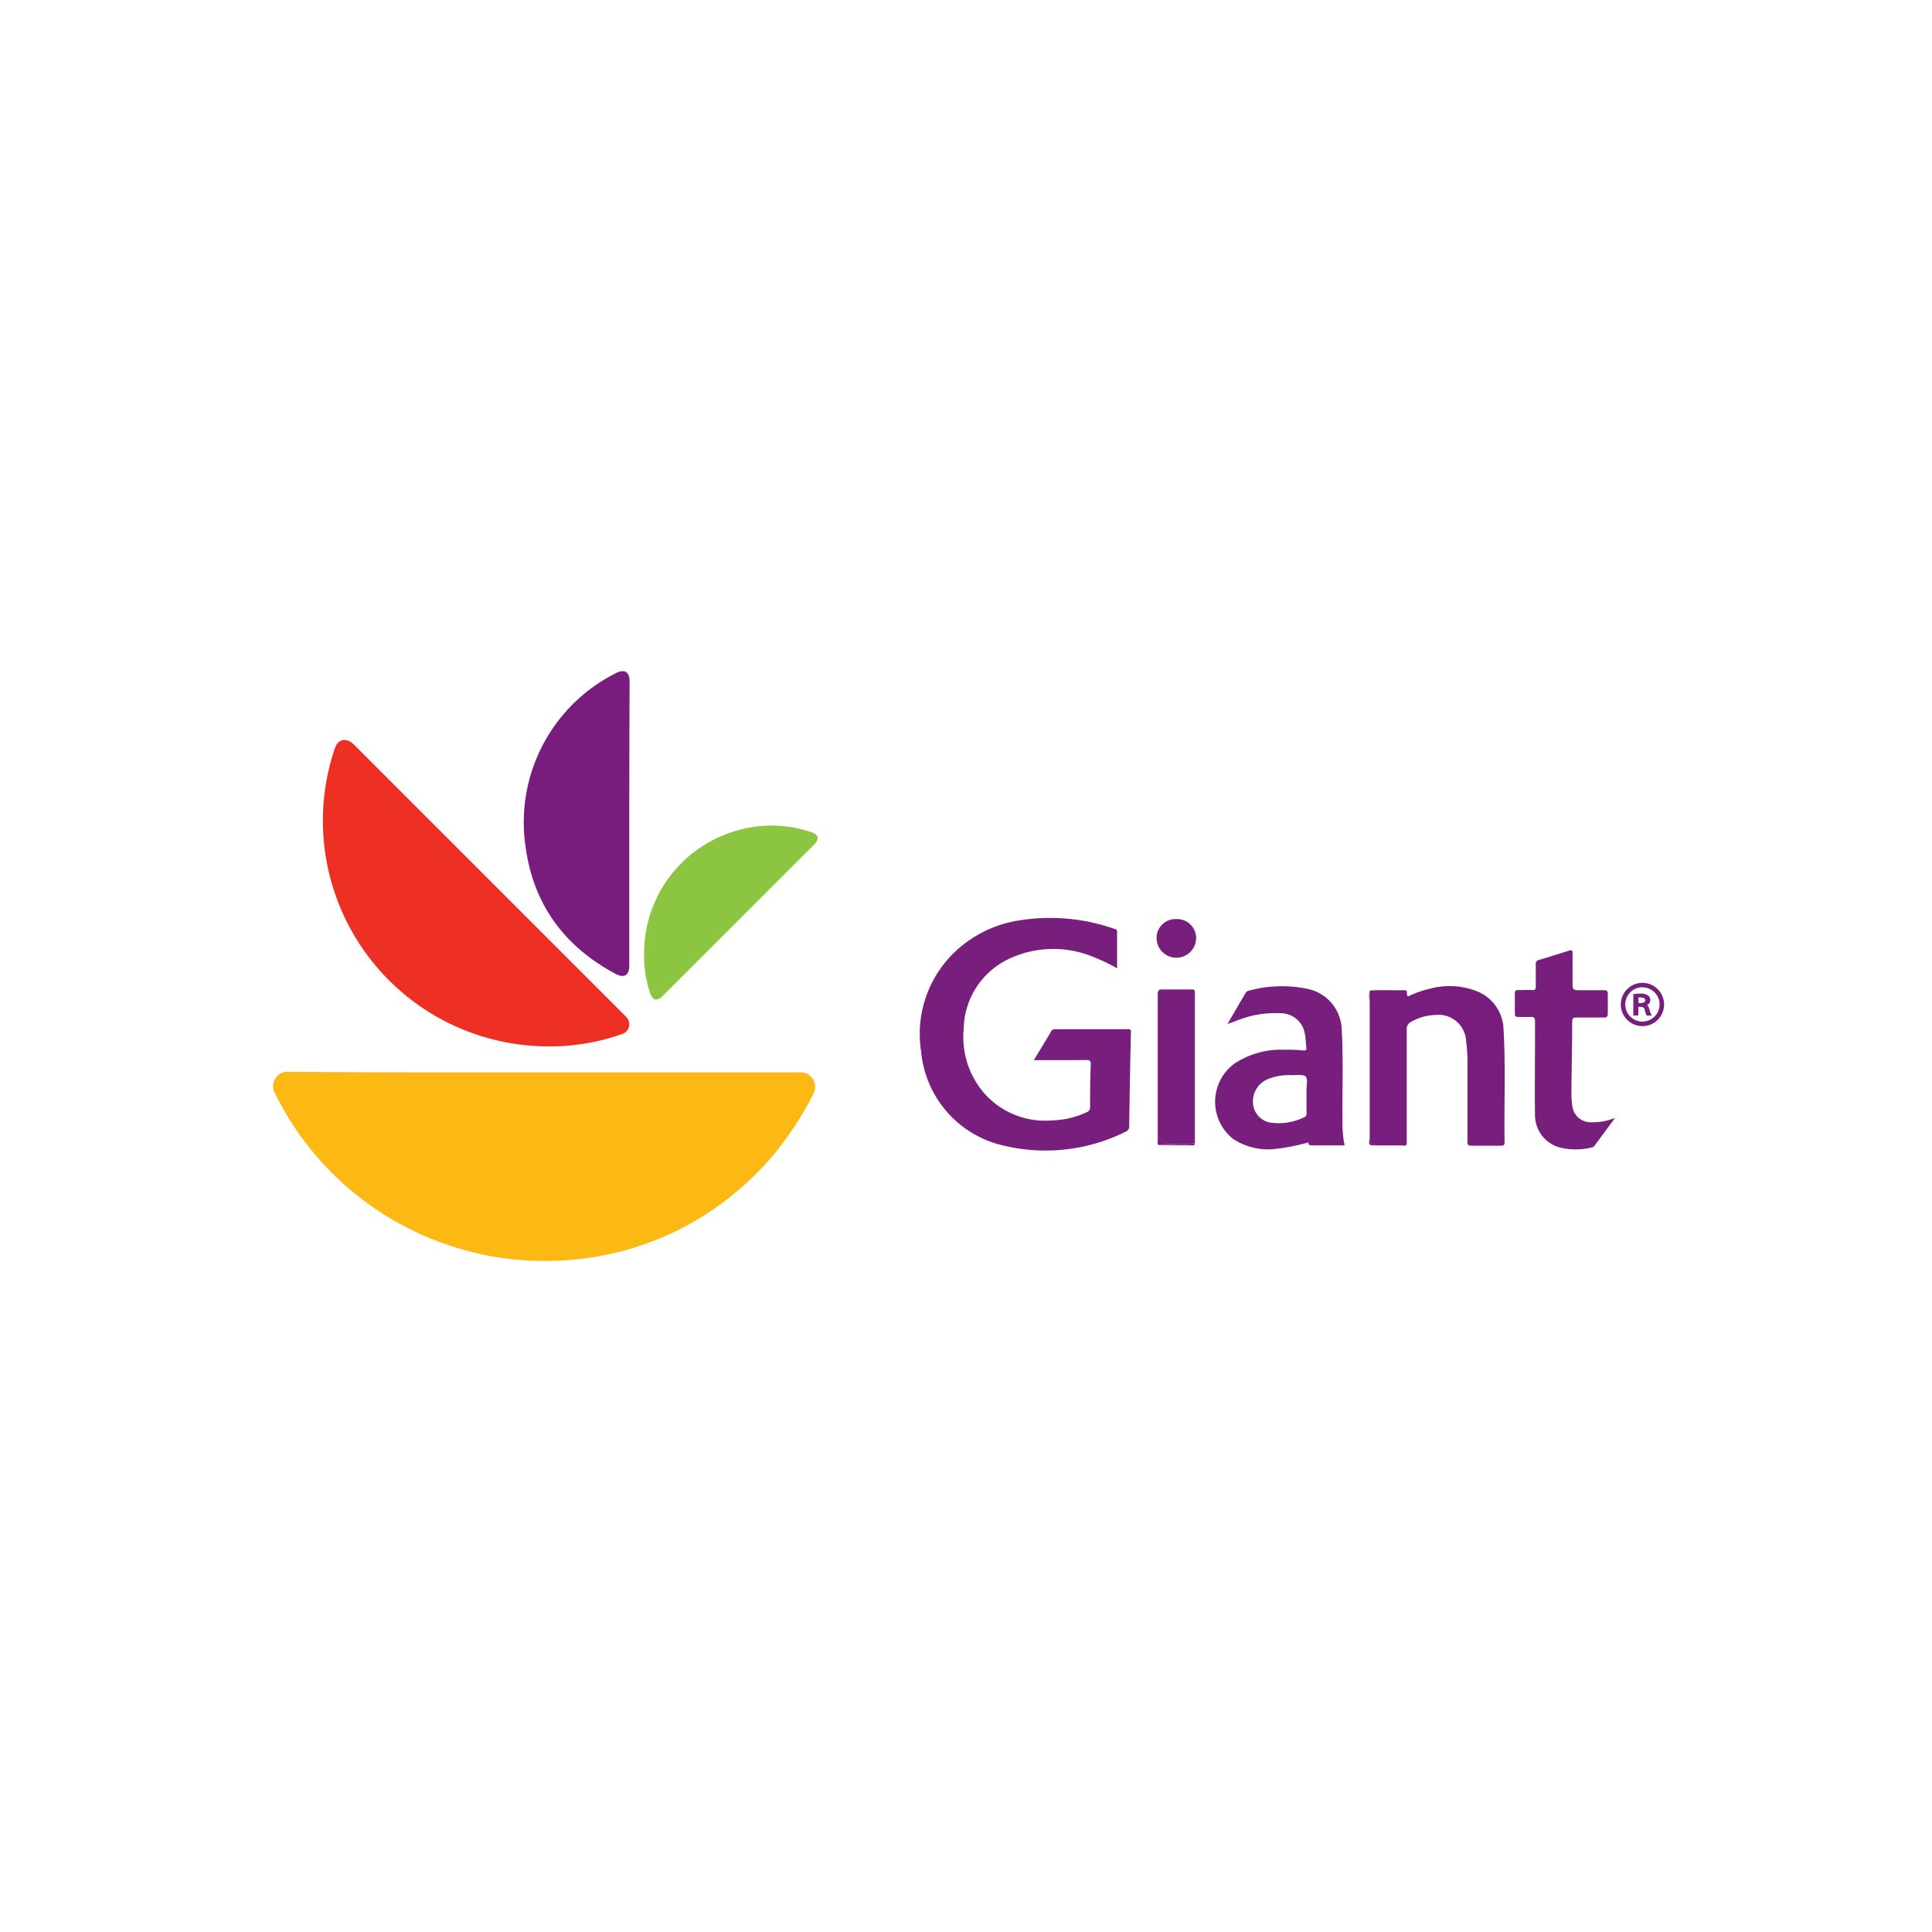 <svg xmlns="http://www.w3.org/2000/svg" viewBox="0 0 250 250"><title>Grocery</title><path d="M70.44,138.76c11,0,22,0,33,0a1.9,1.9,0,0,1,1.77,2.87,42.89,42.89,0,0,1-5.28,8,39,39,0,0,1-12.71,9.8,40.8,40.8,0,0,1-6.77,2.48A39.48,39.48,0,0,1,66.91,163a34.75,34.75,0,0,1-6.51-1.17,38.78,38.78,0,0,1-24.12-19c-.25-.45-.48-.91-.71-1.37a1.86,1.86,0,0,1,1.72-2.77C48.34,138.78,59.39,138.76,70.44,138.76Z" style="fill:#fcb813"/><path d="M70.67,135.4A29.2,29.2,0,0,1,43.3,96.91c.43-1.34,1.52-1.54,2.57-.49l24,24,10.64,10.64c.18.18.37.36.54.56a1.32,1.32,0,0,1-.58,2.19A28,28,0,0,1,70.67,135.4Z" style="fill:#ed2f24"/><path d="M81.43,106.64q0,9.16,0,18.32c0,1.23-.66,1.65-1.75,1.07C73,122.47,69,117,68,109.52a21.59,21.59,0,0,1,11.67-22.4c1.13-.6,1.8-.2,1.8,1.07Q81.43,97.41,81.43,106.64Z" style="fill:#781d7d"/><path d="M133.78,137.18c.81-1.34,1.55-2.55,2.27-3.77.14-.23.33-.24.55-.23h9.32c.25,0,.43,0,.42.36q-.14,6.08-.22,12.16a.71.71,0,0,1-.46.74,23.22,23.22,0,0,1-15.79,1.8,13.74,13.74,0,0,1-10.67-12.14,14.66,14.66,0,0,1,4.16-12.73,15.51,15.51,0,0,1,8.66-4.29,25.06,25.06,0,0,1,12.11,1.09c.2.06.42.09.42.4,0,1.55,0,3.09,0,4.73a23.1,23.1,0,0,0-3.22-1.53,13.47,13.47,0,0,0-10.63.24,10.22,10.22,0,0,0-6,9.13,11.11,11.11,0,0,0,2.63,8.29,10.49,10.49,0,0,0,8.79,3.55,11.15,11.15,0,0,0,4.49-1.06.63.63,0,0,0,.45-.62c0-1.85,0-3.71.09-5.56,0-.46-.13-.58-.58-.57C138.35,137.19,136.13,137.18,133.78,137.18Z" style="fill:#781f7d"/><path d="M83.35,123.48a16.47,16.47,0,0,1,11.08-15.71,16.15,16.15,0,0,1,10.48-.12c1,.34,1.19.89.4,1.68L91.69,122.94l-5.85,5.85c-.85.84-1.39.72-1.75-.4A14.53,14.53,0,0,1,83.35,123.48Z" style="fill:#8cc540"/><path d="M177.24,128.18c1.49-.12,3,0,4.46-.05.66,0,.12.58.51.8a13.58,13.58,0,0,1,2.86-1,9.71,9.71,0,0,1,6,.32,5.46,5.46,0,0,1,3.49,5c.28,4.85.06,9.71.13,14.56,0,.35-.11.44-.44.44-1.29,0-2.59,0-3.88,0-.44,0-.48-.17-.48-.53,0-3.22,0-6.43,0-9.65a21.56,21.56,0,0,0-.18-3.42,3.57,3.57,0,0,0-4-3.31,6.59,6.59,0,0,0-3.08.87,1,1,0,0,0-.6,1c0,4.75,0,9.49,0,14.24,0,.22,0,.43,0,.65-1.24,0-2.49,0-3.73,0-.64,0-1.1-.06-1.06-.84a3.76,3.76,0,0,1,0-.38q0-8.39,0-16.79c0-.13,0-.26,0-.38A11.55,11.55,0,0,0,177.24,128.18Z" style="fill:#781d7d"/><path d="M169.29,147.83a26.65,26.65,0,0,1-4.16.83,8.17,8.17,0,0,1-5.6-1.31,6.13,6.13,0,0,1,.26-9.76,11,11,0,0,1,6.24-1.76c.86,0,1.72,0,2.58.1.33,0,.49,0,.43-.4-.09-.57-.06-1.16-.19-1.73a3.17,3.17,0,0,0-3.16-2.69,13.23,13.23,0,0,0-5.75,1l-1.11.4c.85-1.46,1.62-2.79,2.4-4.1a.52.52,0,0,1,.31-.2,16.14,16.14,0,0,1,7.92-.19,5.54,5.54,0,0,1,4.16,5.24c.22,4,.05,8,.1,12a13.62,13.62,0,0,0,.26,2.89c-1.29,0-2.58,0-3.86,0A1.24,1.24,0,0,1,169.29,147.83Zm-.23-6h0c0-.26,0-.52,0-.77,0-.6.2-1.4-.1-1.74s-1.22-.2-1.85-.19a7.06,7.06,0,0,0-3.26.6,3.13,3.13,0,0,0-1.71,3.07,2.72,2.72,0,0,0,2.54,2.5,7.45,7.45,0,0,0,4.12-.75c.26-.1.27-.29.27-.52C169.06,143.25,169.06,142.52,169.06,141.79Z" style="fill:#781f7d"/><path d="M209,144.65l-2.68,3.62a.49.49,0,0,1-.32.2,8.6,8.6,0,0,1-4.22,0,4.35,4.35,0,0,1-3.15-4.07c-.05-3.19,0-6.38,0-9.57,0-.88,0-1.77,0-2.65,0-.44-.1-.62-.57-.59s-1.08,0-1.62,0c-.3,0-.42-.09-.42-.41,0-.88,0-1.77,0-2.65,0-.31.1-.41.41-.41.62,0,1.25-.05,1.87,0,.34,0,.43-.12.43-.45,0-1,0-1.94,0-2.91a.46.46,0,0,1,.4-.54c1.3-.39,2.59-.79,3.88-1.2.35-.11.49-.06.48.35,0,1.36,0,2.72,0,4.08,0,.55.17.69.7.68,1.1,0,2.2,0,3.3,0,.41,0,.58.09.56.54,0,.82,0,1.64,0,2.46,0,.44-.15.55-.56.54-1.16,0-2.33,0-3.49,0-.39,0-.56.06-.56.52,0,3-.07,5.95-.1,8.93,0,.6,0,1.2.1,1.81a2.38,2.38,0,0,0,2.15,2.28A7.74,7.74,0,0,0,209,144.65Z" style="fill:#781f7d"/><path d="M149.93,148.17c-.24-.15-.11-.39-.12-.59,0-6.3,0-12.6,0-18.9,0-.52.15-.66.65-.65,1.23,0,2.46,0,3.69,0,.3,0,.47,0,.47.42q0,9.74,0,19.48a13.23,13.23,0,0,1-2.75.13A7.19,7.19,0,0,0,149.93,148.17Z" style="fill:#781f7d"/><path d="M152.22,118.93a2.46,2.46,0,0,1,2.56,2.44,2.56,2.56,0,0,1-5.12,0A2.45,2.45,0,0,1,152.22,118.93Z" style="fill:#781f7d"/><path d="M177.22,147.25c0,.78.42.86,1.06.84,1.24,0,2.49,0,3.73,0-.14.27-.38.13-.57.13-1.14,0-2.28,0-3.41,0C177.1,148.21,177.1,148.21,177.22,147.25Z" style="fill:#781f7d"/><path d="M169.29,147.83a1.24,1.24,0,0,0,.83.25c1.29,0,2.58,0,3.86,0-.06.22-.24.13-.37.13H169.8C169.51,148.22,169.29,148.18,169.29,147.83Z" style="fill:#781d7d"/><path d="M149.93,148.17a7.19,7.19,0,0,1,1.9-.1,13.23,13.23,0,0,0,2.75-.13c.06.27-.12.27-.3.27Z" style="fill:#781d7d"/><path d="M177.24,128.18a11.55,11.55,0,0,1,0,1.51A3.86,3.86,0,0,1,177.24,128.18Z" style="fill:#781f7d"/><path d="M212.53,132.66A2.67,2.67,0,1,1,215.2,130,2.67,2.67,0,0,1,212.53,132.66Zm0-5a2.35,2.35,0,1,0,2.35,2.35A2.35,2.35,0,0,0,212.53,127.64Z" style="fill:#781f7d"/><path d="M212.53,132.78a2.8,2.8,0,1,1,2.8-2.8A2.8,2.8,0,0,1,212.53,132.78Zm0-5.34a2.54,2.54,0,1,0,2.54,2.54A2.55,2.55,0,0,0,212.53,127.44Zm0,5A2.47,2.47,0,1,1,215,130,2.48,2.48,0,0,1,212.53,132.46Zm0-4.69a2.22,2.22,0,1,0,2.22,2.22A2.22,2.22,0,0,0,212.53,127.76Z" style="fill:#781f7d"/><path d="M211.51,128.74a5,5,0,0,1,.77-.05,1.46,1.46,0,0,1,.9.21.59.59,0,0,1,.24.49.71.71,0,0,1-.59.66h0a.67.67,0,0,1,.46.52,3.59,3.59,0,0,0,.24.71h-.42a2.92,2.92,0,0,1-.21-.62.57.57,0,0,0-.62-.5h-.38v1.12h-.4Zm.4,1.18h.41c.43,0,.7-.2.7-.49s-.29-.48-.72-.48a2,2,0,0,0-.4,0Z" style="fill:#781f7d"/><path d="M213.77,131.41h-.71l0-.05a2.67,2.67,0,0,1-.23-.66.45.45,0,0,0-.5-.41H212v1.12h-.65v-2.78l.11,0a5.16,5.16,0,0,1,.79-.06,1.57,1.57,0,0,1,1,.24.72.72,0,0,1,.3.59.76.76,0,0,1-.42.68.9.9,0,0,1,.29.48,4.06,4.06,0,0,0,.22.67Zm-.57-.25h.14c0-.12-.1-.3-.17-.55a.54.54,0,0,0-.37-.43l-.06,0a.76.76,0,0,1,.3.48A5.08,5.08,0,0,0,213.2,131.16Zm-1.56,0h.15v-2.29l.1,0a2.11,2.11,0,0,1,.43,0c.76,0,.84.43.84.61a.55.55,0,0,1-.26.47.56.56,0,0,0,.41-.51.47.47,0,0,0-.19-.39,1.35,1.35,0,0,0-.83-.19,5.39,5.39,0,0,0-.64,0Zm.67-1.12a.87.87,0,0,1,.41.1V130a1.18,1.18,0,0,1-.39.06Zm-.27-.25h.28c.35,0,.57-.14.57-.36s-.2-.35-.59-.36H212Z" style="fill:#781f7d"/></svg>